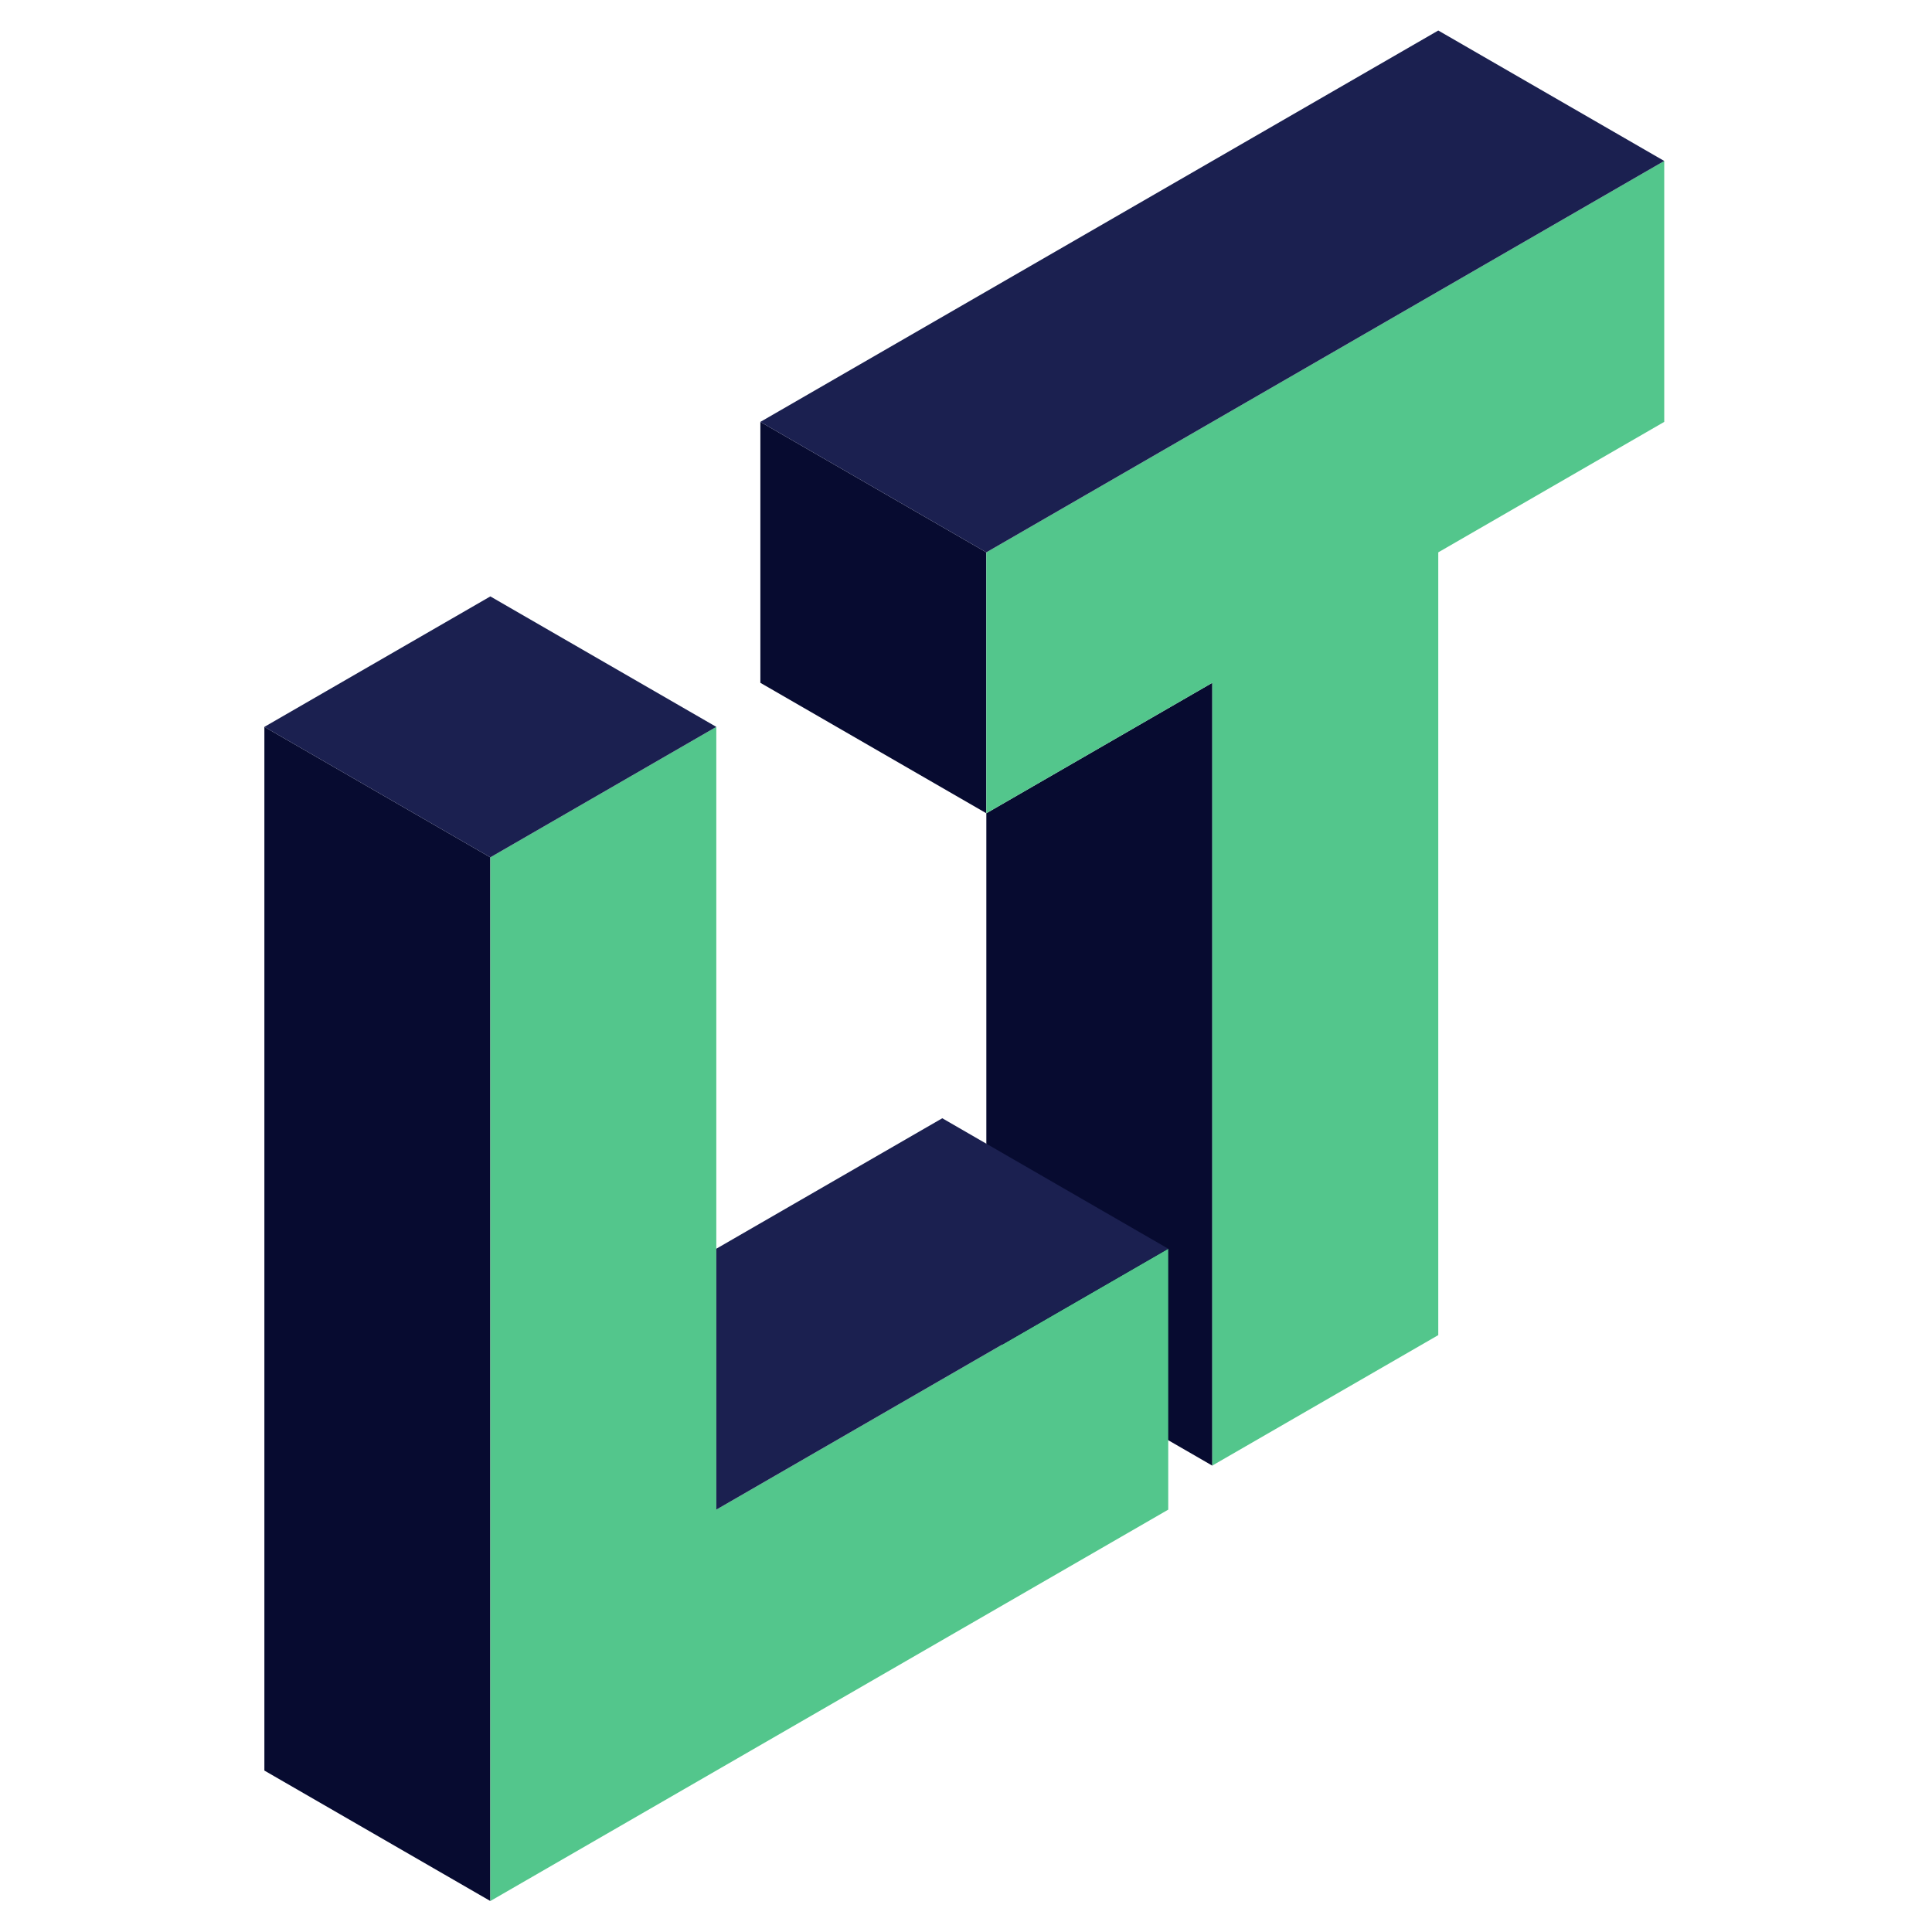 <svg xmlns="http://www.w3.org/2000/svg" width="512" height="512" fill="none"><path fill="#070B30" d="m70.063 469.217 59.883 34.573V227.202l-59.883-34.573v276.588ZM201.506 111.805v69.147l59.883 34.573.001-69.147-59.884-34.573ZM321.272 180.952l-59.883 34.573ZM261.389 215.525v138.312ZM321.272 388.41V180.952ZM261.389 353.837l59.883 34.573ZM321.272 180.952l-59.883 34.573v138.312l59.883 34.573V180.952Z"/><path fill="#53C68C" d="m261.389 215.525 59.883-34.573v207.44l59.884-34.573V146.378l59.883-34.573V42.658l-179.65 103.72v69.147Z"/><path fill="#53C68C" d="m129.946 503.79 179.649-103.72v-69.147L189.829 400.07V192.629l-59.883 34.573V503.79Z"/><path fill="#1B2050" d="m381.156 8.084 59.883 34.574-179.65 103.72-59.883-34.573 179.65-103.72ZM129.946 158.055l-59.883 34.574 59.883 34.573 59.883-34.573-59.883-34.574ZM249.712 296.349l-59.883 34.574v69.147l119.766-69.147-59.883-34.574Z"/></svg>

